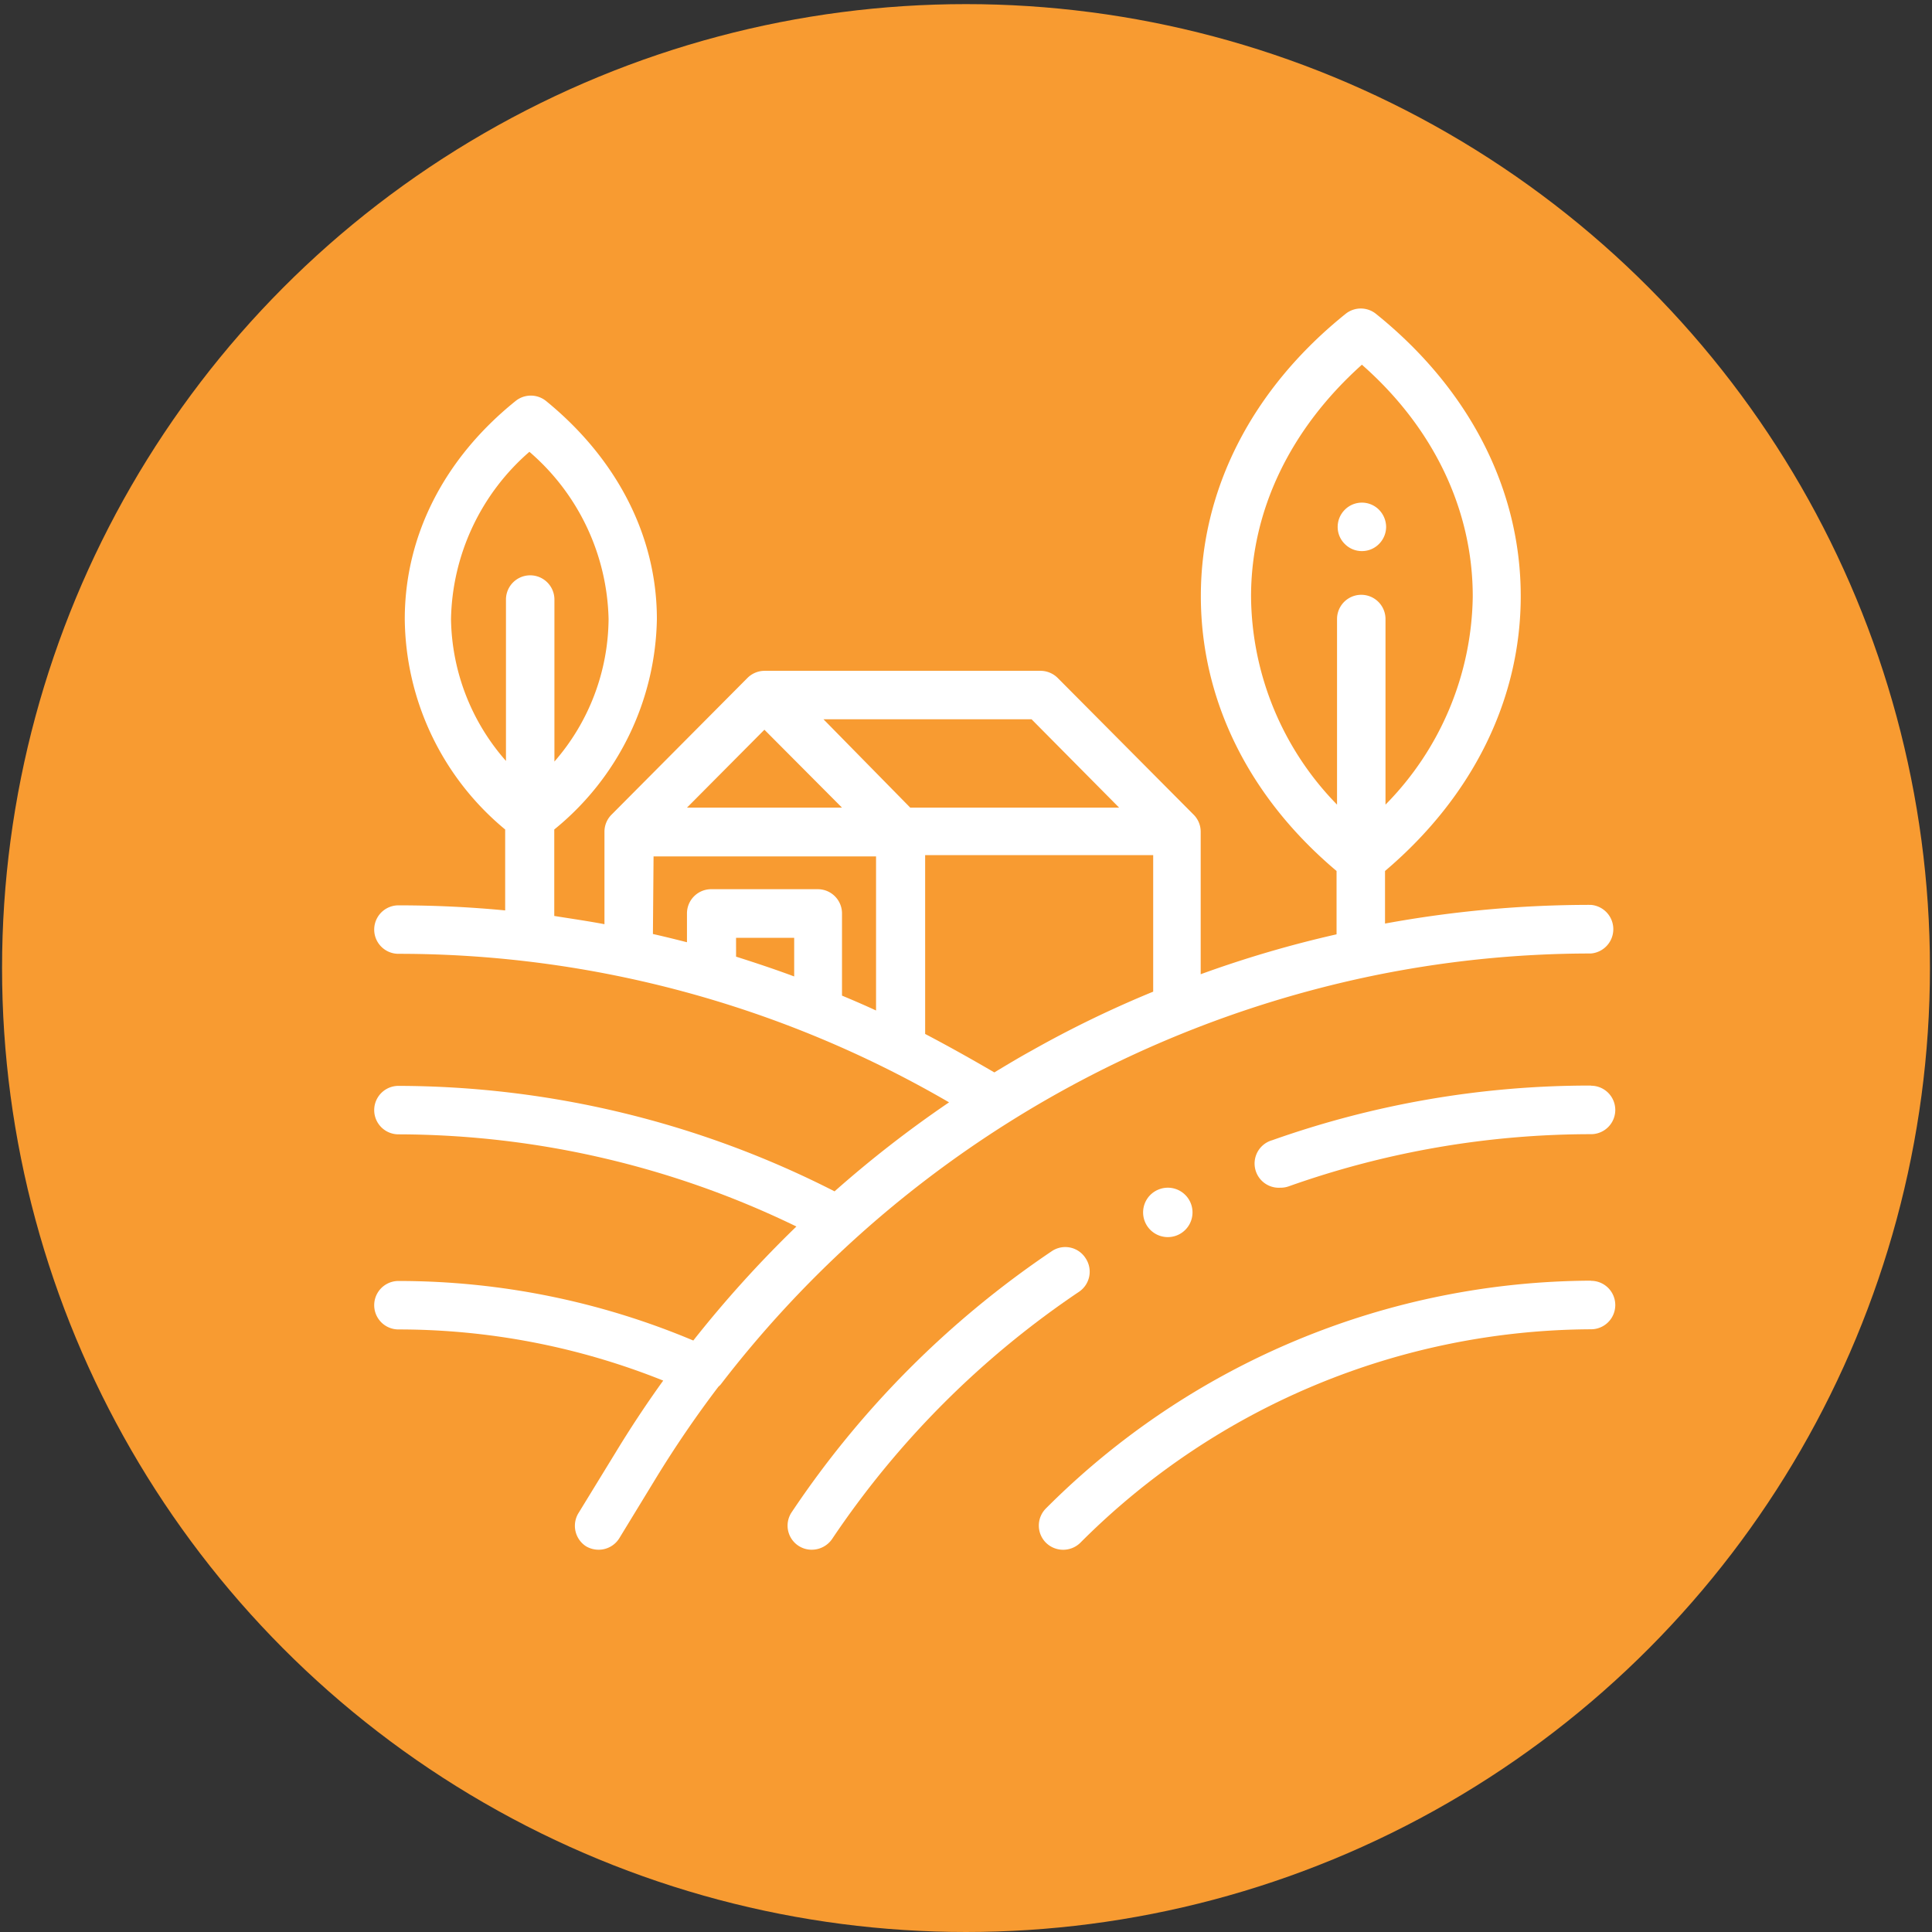 <svg id="Calque_1" data-name="Calque 1" xmlns="http://www.w3.org/2000/svg" viewBox="0 0 122 122"><rect x="0" y="0" width="122" height="122" fill="#333333" stroke="none"/><defs><style>.cls-1{fill:#f89b31;}.cls-2{fill:#fff;}</style></defs><circle class="cls-1" cx="61" cy="61.13" r="60.87"/><path class="cls-2" d="M100.47,80.87A48.89,48.89,0,0,0,66.05,95.25a1.53,1.53,0,0,0,0,2.17,1.55,1.55,0,0,0,2.17,0,45.8,45.8,0,0,1,32.25-13.48,1.53,1.53,0,0,0,0-3.06Z"/><path class="cls-2" d="M68.55,79.45A1.52,1.52,0,0,0,66.43,79,60.2,60.2,0,0,0,50,95.48a1.52,1.52,0,0,0,1.26,2.38,1.56,1.56,0,0,0,1.28-.67,57.26,57.26,0,0,1,15.6-15.62A1.53,1.53,0,0,0,68.55,79.45Z"/><path class="cls-2" d="M100.47,68.55A60,60,0,0,0,80.34,72a1.53,1.53,0,0,0,.51,3,1.51,1.51,0,0,0,.51-.08,57.07,57.07,0,0,1,19.11-3.3,1.53,1.53,0,0,0,0-3.06Z"/><path class="cls-2" d="M45.56,87.36A69.79,69.79,0,0,1,86.29,61.7h0a68.3,68.3,0,0,1,14.17-1.49,1.54,1.54,0,0,0,0-3.07,71.87,71.87,0,0,0-13,1.18V55c5.53-4.69,8.57-10.82,8.57-17.36,0-6.75-3.25-13.08-9.14-17.82a1.53,1.53,0,0,0-1.92,0c-5.9,4.74-9.14,11.07-9.14,17.82,0,6.54,3,12.67,8.57,17.36V59a70.89,70.89,0,0,0-8.58,2.52v-9a1.52,1.52,0,0,0-.45-1.08h0l-8.57-8.62a1.55,1.55,0,0,0-1.09-.46H48.27a1.54,1.54,0,0,0-1.08.46l-8.57,8.62h0a1.52,1.52,0,0,0-.45,1.08v5.84C37.11,58.16,36,58,35,57.84V52.38a17.48,17.48,0,0,0,6.48-13.29c0-5.22-2.51-10.11-7-13.77a1.53,1.53,0,0,0-1.92,0c-4.55,3.66-7,8.55-7,13.77A17.45,17.45,0,0,0,31.9,52.38v5.11q-3.34-.32-6.74-.32a1.53,1.53,0,0,0,0,3.06,69.11,69.11,0,0,1,34.77,9.38,71.69,71.69,0,0,0-7.23,5.62,60.85,60.85,0,0,0-27.54-6.66,1.53,1.53,0,1,0,0,3.06,57.78,57.78,0,0,1,25.13,5.82,72.81,72.81,0,0,0-6.51,7.2,48,48,0,0,0-18.62-3.76,1.53,1.53,0,1,0,0,3.06,44.93,44.93,0,0,1,16.72,3.23c-1.06,1.47-2.07,3-3,4.53l-2.34,3.82A1.54,1.54,0,0,0,37,97.64a1.56,1.56,0,0,0,.8.22,1.53,1.53,0,0,0,1.31-.73l2.33-3.82a69.37,69.37,0,0,1,3.93-5.75A1,1,0,0,0,45.56,87.36ZM79,37.66c0-5.44,2.49-10.59,7-14.63,4.55,4,7,9.19,7,14.63a19.06,19.06,0,0,1-5.51,13.15V39.09a1.53,1.53,0,0,0-3.06,0V50.81A19,19,0,0,1,79,37.66ZM28.48,39.09a14.34,14.34,0,0,1,4.95-10.56,14.34,14.34,0,0,1,5,10.56,13.84,13.84,0,0,1-3.42,9V37.86a1.53,1.53,0,0,0-3.06,0V48.05A13.84,13.84,0,0,1,28.48,39.09ZM70.67,51H57.48L52,45.42H65.14Zm-22.4-4.92L53.17,51H43.38Zm-7,8H55.32v9.73c-.71-.33-1.43-.64-2.15-.94V57.69a1.53,1.53,0,0,0-1.53-1.54H44.91a1.53,1.53,0,0,0-1.53,1.54V59.5c-.71-.18-1.43-.36-2.15-.52Zm8.88,7.58c-1.21-.45-2.44-.86-3.67-1.25V59.22h3.67Zm8.27,3.65V54H72.82v8.62a68.61,68.61,0,0,0-7.67,3.72c-.8.44-1.58.91-2.36,1.38C61.35,66.88,59.87,66.05,58.38,65.27Z"/><path class="cls-2" d="M86,34.8a1.51,1.51,0,0,0,1.08-.45,1.54,1.54,0,0,0,.45-1.08,1.57,1.57,0,0,0-.45-1.08,1.52,1.52,0,0,0-2.16,0,1.53,1.53,0,0,0-.45,1.08,1.5,1.5,0,0,0,.45,1.08A1.51,1.51,0,0,0,86,34.8Z"/><path class="cls-2" d="M72.7,75.4A1.56,1.56,0,1,0,73.78,75,1.58,1.58,0,0,0,72.7,75.4Z"/></svg>